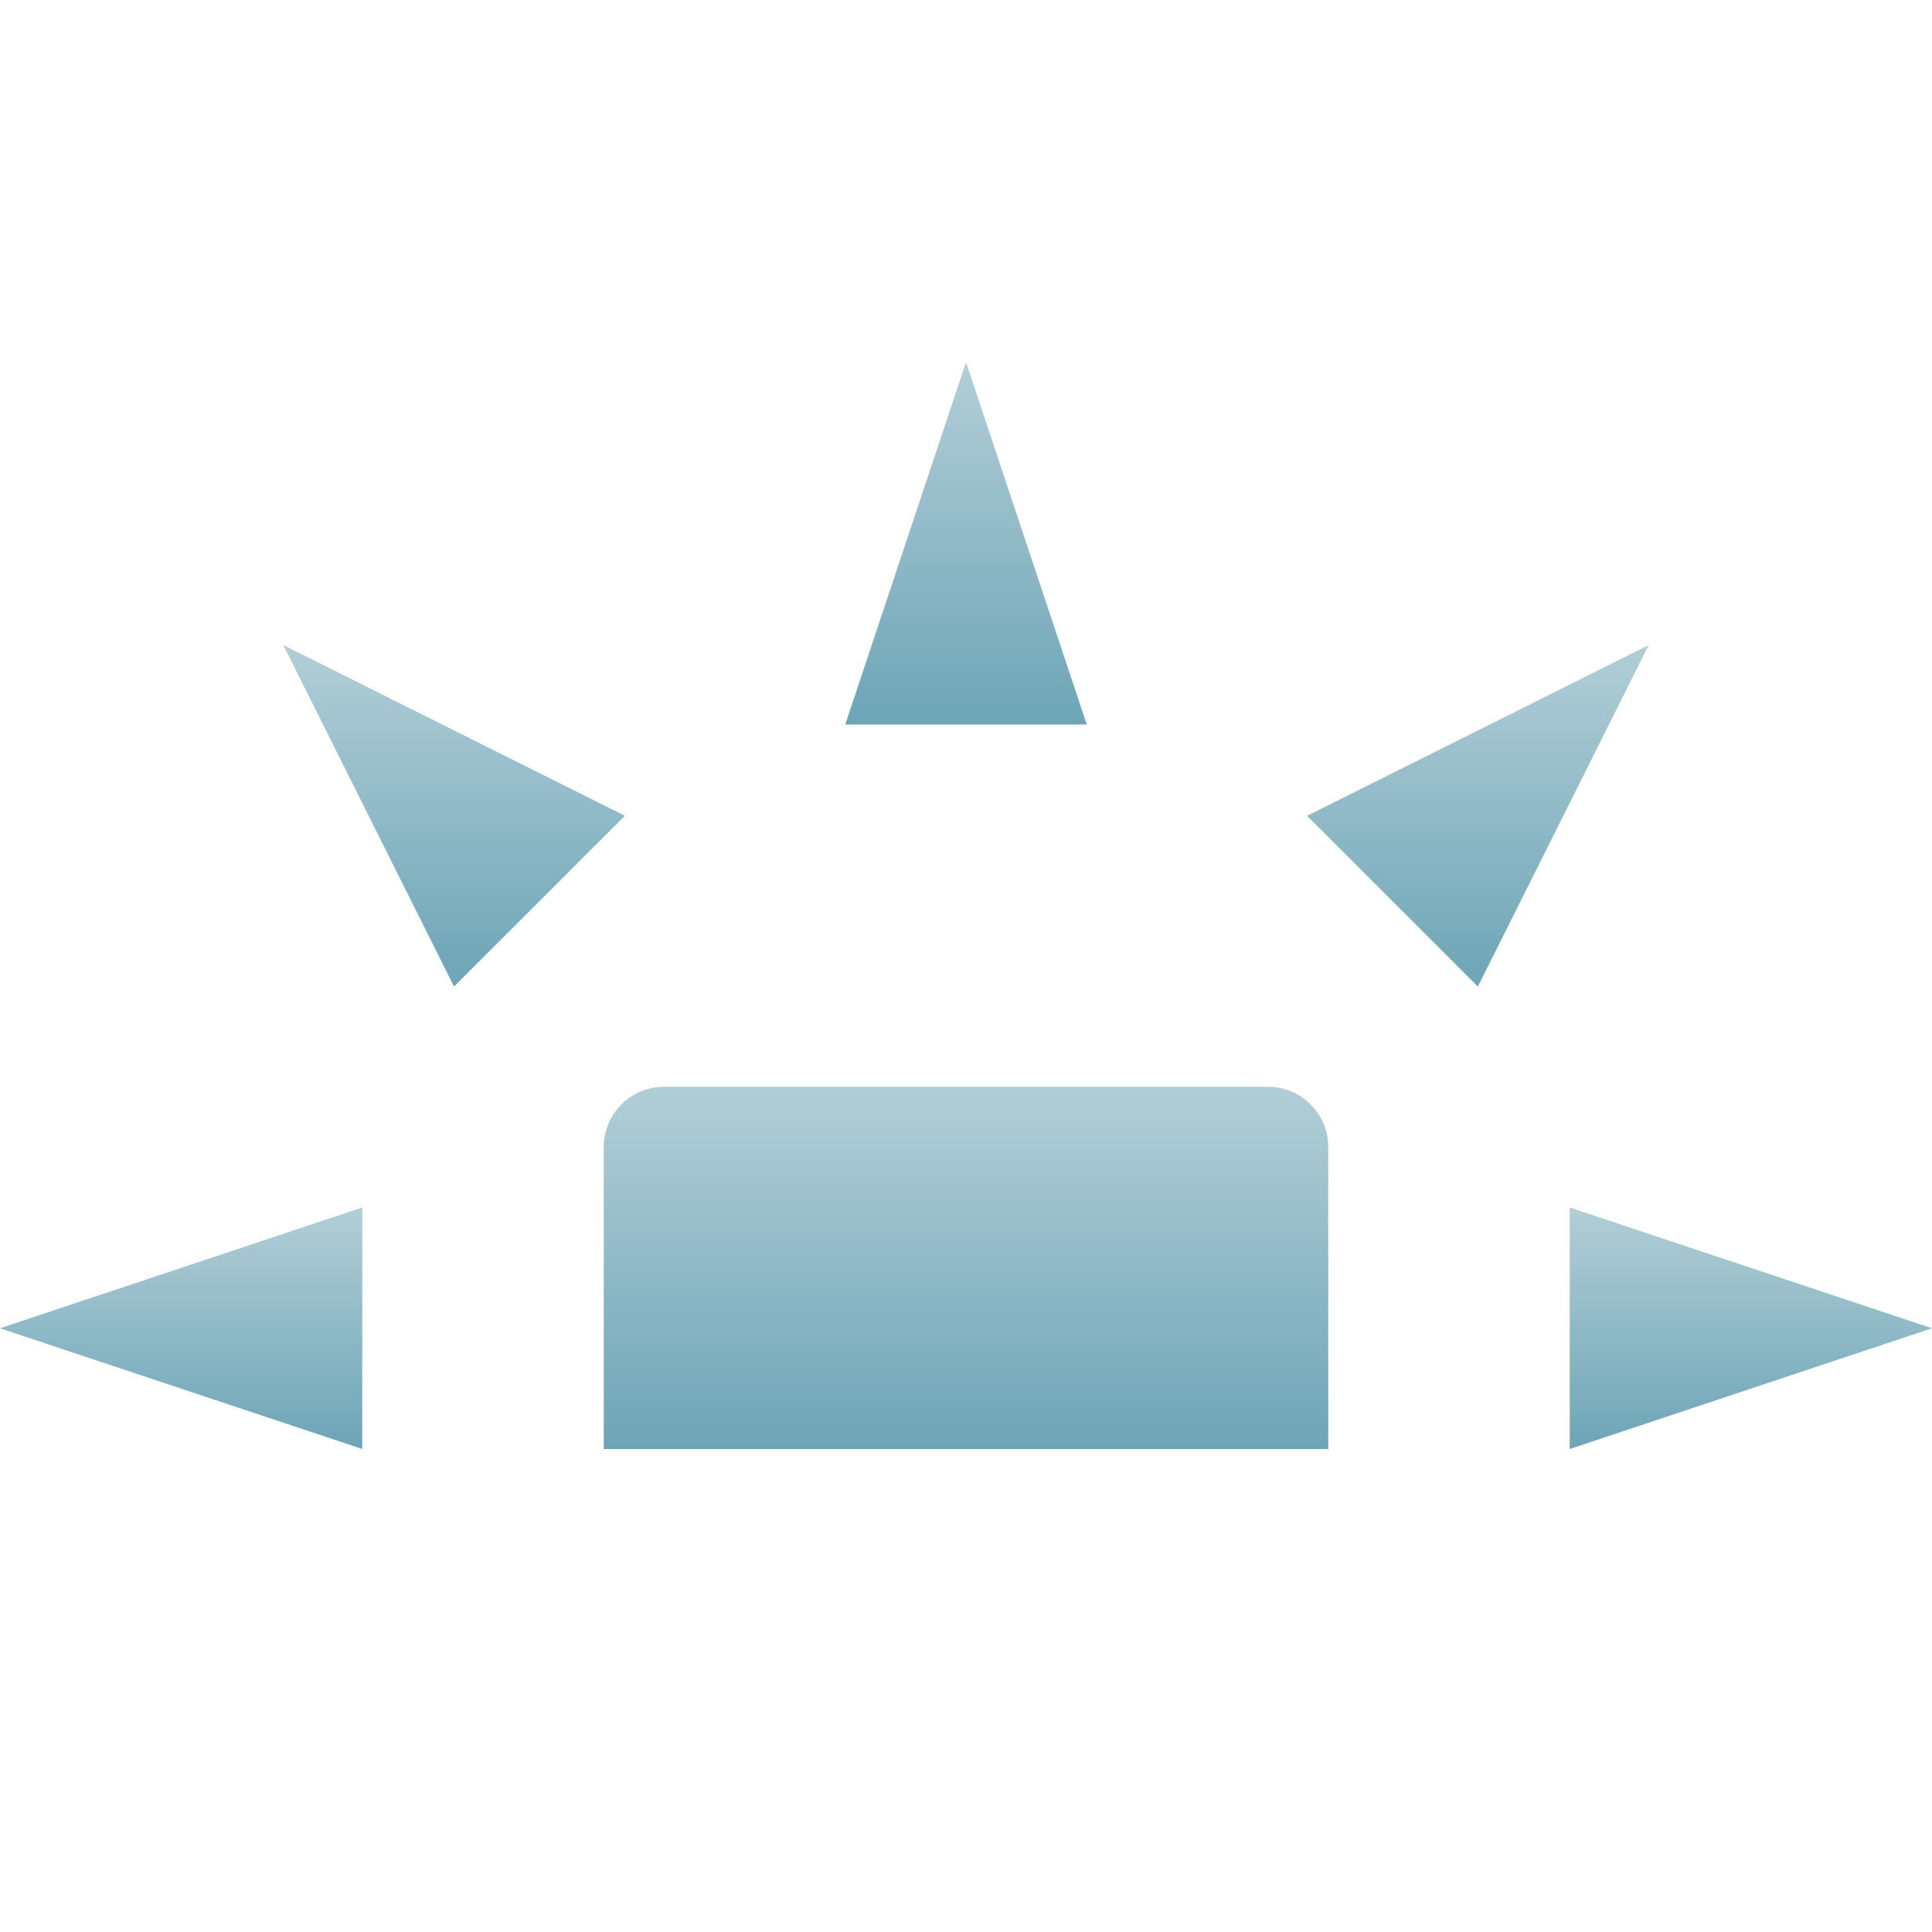 <svg xmlns="http://www.w3.org/2000/svg" width="16" height="16" version="1.1">
 <defs>
  <style id="current-color-scheme" type="text/css">
    .ColorScheme-Text { color: #d3dae3; } .ColorScheme-Highlight { color:#5294e2; }
  </style>
  <linearGradient id="telinkrin" x1="0%" x2="0%" y1="0%" y2="100%">
    <stop offset="0%" style="stop-color:#b2ced6; stop-opacity:1"/>
    <stop offset="100%" style="stop-color:#6da5b7; stop-opacity:1"/>
  </linearGradient>
 </defs>
  <path fill="url(#telinkrin)" class="ColorScheme-Text" d="M 5.5,9 C 5.223,9 5,9.223 5,9.5 V 12 H 11 V 9.5 C 11,9.223 10.777,9 10.5,9 Z"/>
  <path fill="url(#telinkrin)" class="ColorScheme-Text" d="M 3,12 V 10 L 0,11 Z"/>
  <path fill="url(#telinkrin)" class="ColorScheme-Text" d="M 7,6 H 9 L 8,3 Z"/>
  <path fill="url(#telinkrin)" class="ColorScheme-Text" d="M 13,10 V 12 L 16,11 Z"/>
  <path fill="url(#telinkrin)" class="ColorScheme-Text" d="M 10.825,6.756 12.239,8.17 13.654,5.342 Z"/>
  <path fill="url(#telinkrin)" class="ColorScheme-Text" d="M 3.76,8.17 5.175,6.756 2.346,5.342 Z"/>
</svg>
